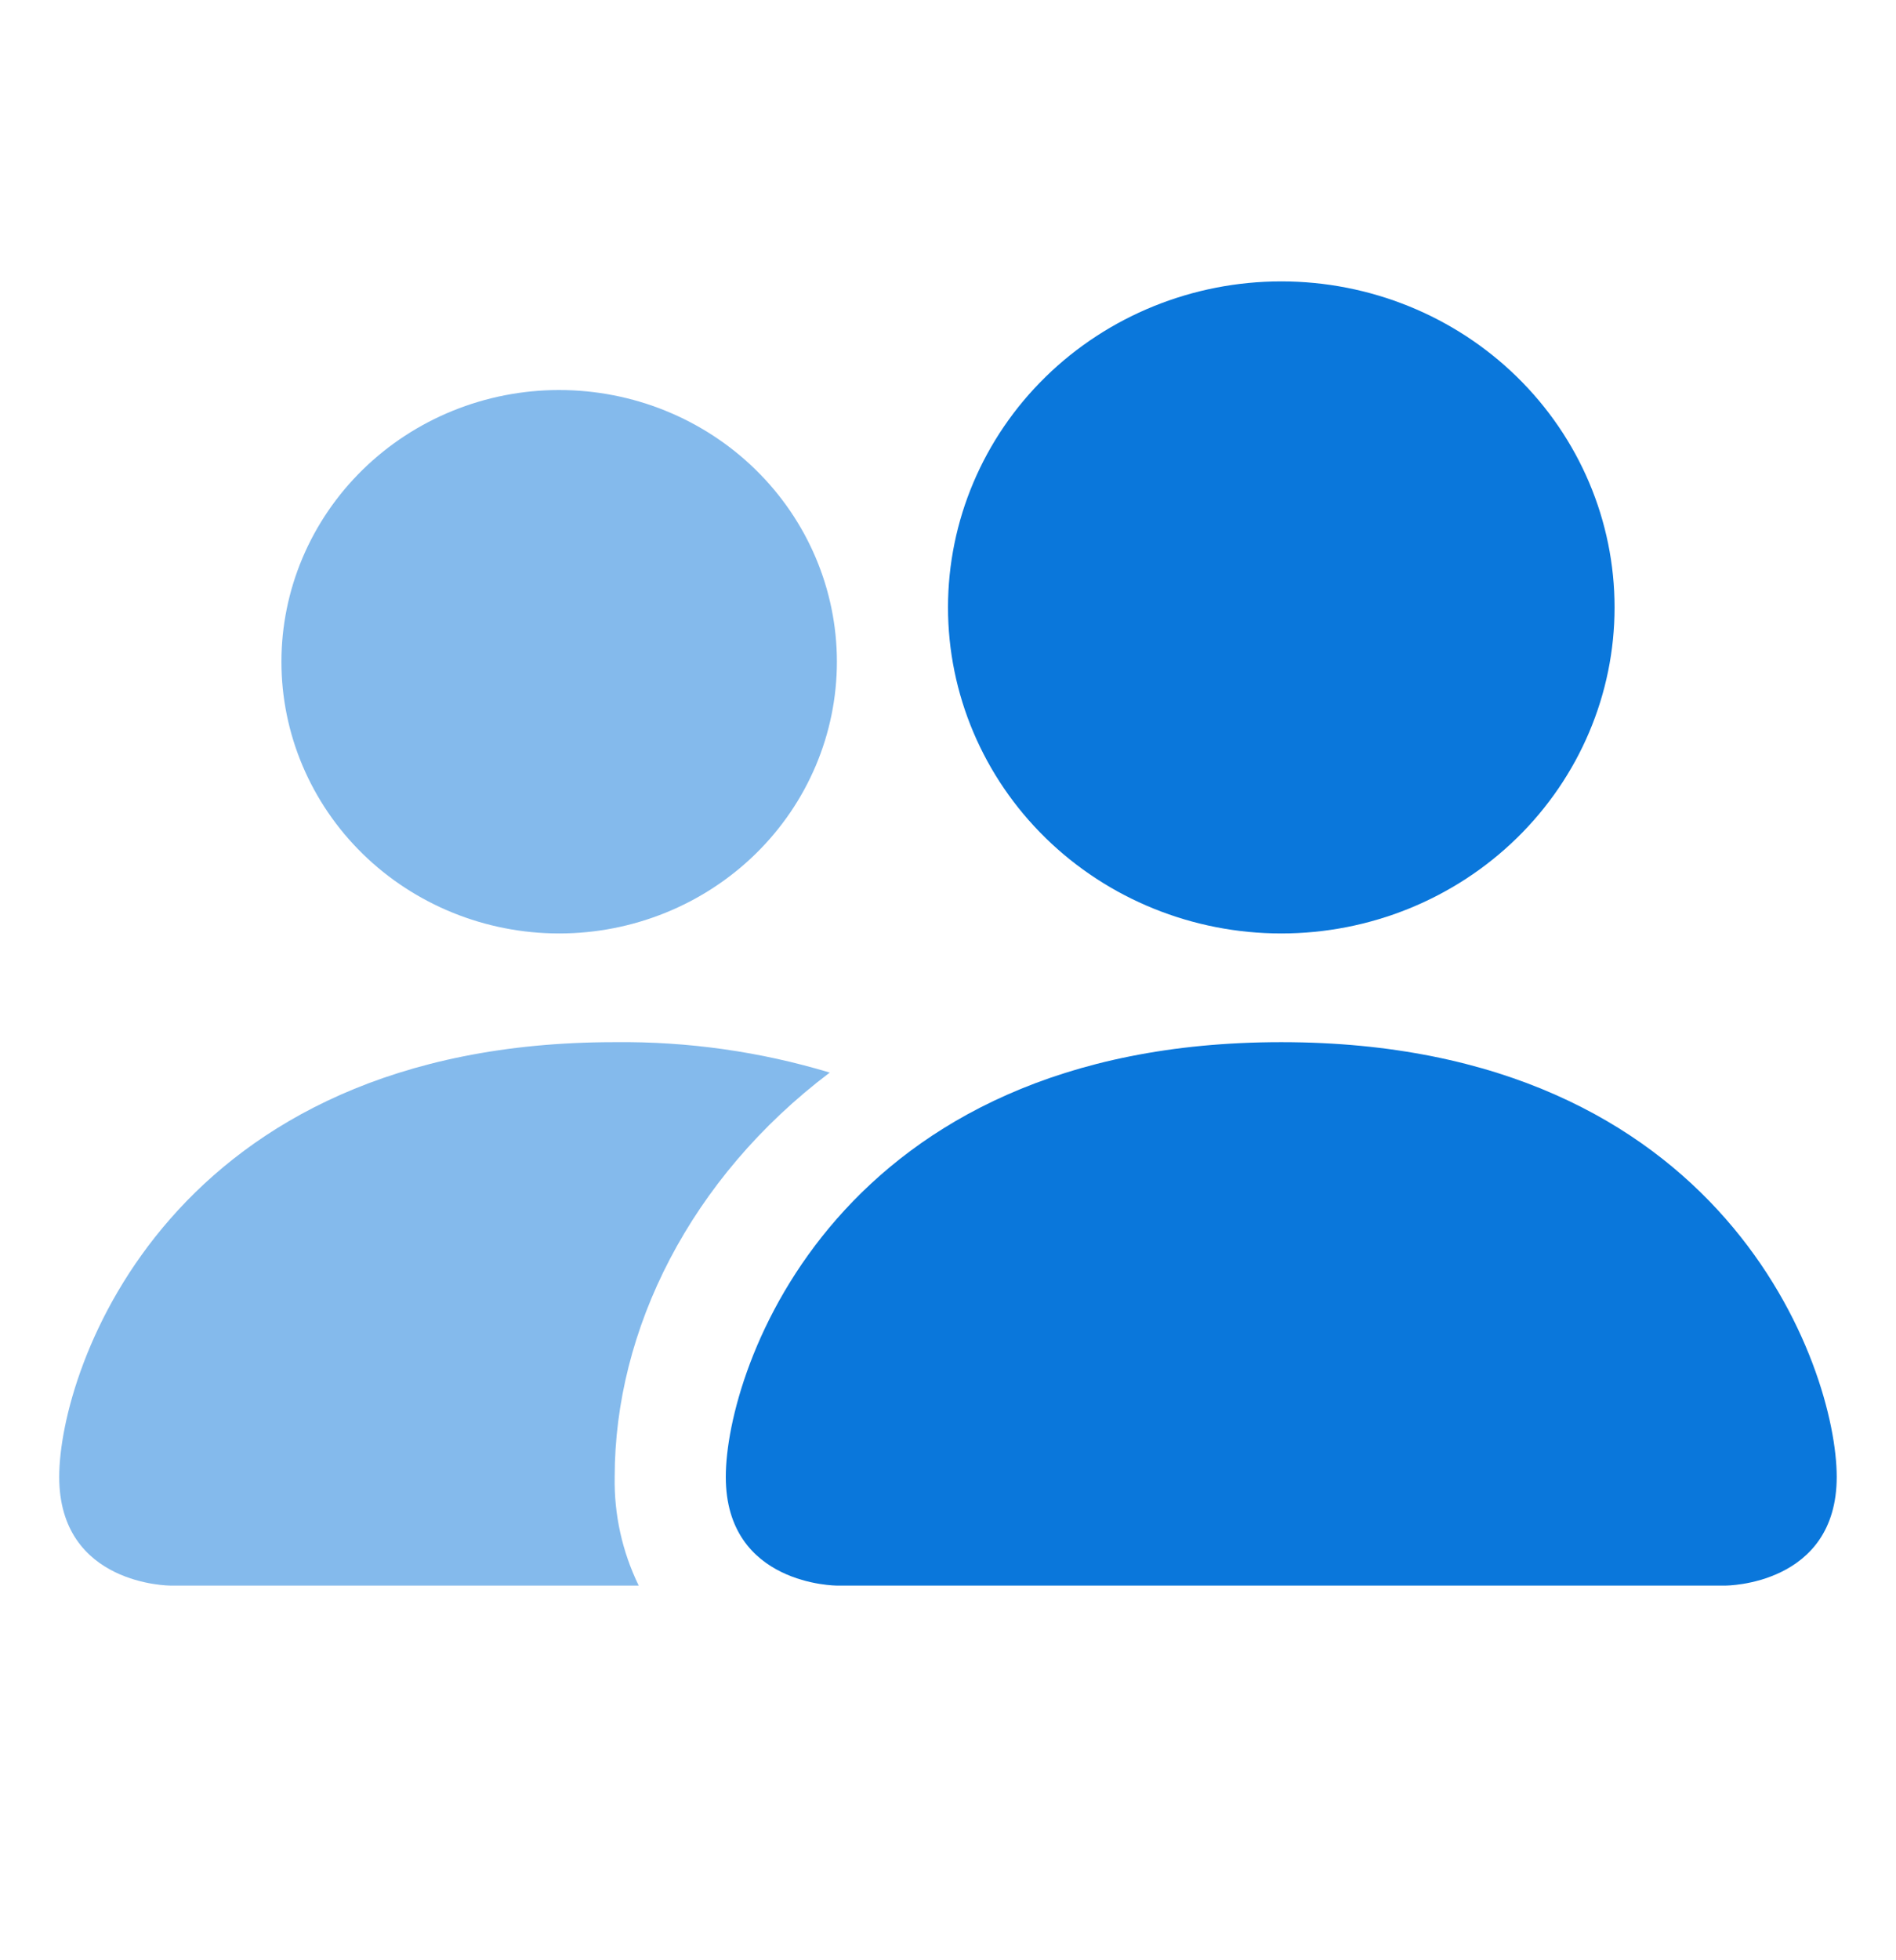 <svg width="30" height="31" viewBox="0 0 30 31" fill="none" xmlns="http://www.w3.org/2000/svg">
<path fill-rule="evenodd" clip-rule="evenodd" d="M10.106 25.075C9.845 24.538 9.715 23.95 9.726 23.356C9.726 21.027 10.922 18.629 13.129 16.962C12.027 16.63 10.879 16.468 9.726 16.481C2.695 16.481 0.937 21.637 0.937 23.356C0.937 25.075 2.695 25.075 2.695 25.075H10.106ZM8.847 14.762C10.013 14.762 11.131 14.309 11.955 13.504C12.779 12.698 13.242 11.605 13.242 10.465C13.242 9.326 12.779 8.233 11.955 7.427C11.131 6.621 10.013 6.168 8.847 6.168C7.682 6.168 6.564 6.621 5.74 7.427C4.916 8.233 4.453 9.326 4.453 10.465C4.453 11.605 4.916 12.698 5.74 13.504C6.564 14.309 7.682 14.762 8.847 14.762Z" fill="#0A77DB" fill-opacity="0.5"/>
<path d="M24.002 13.252C23.013 14.219 21.672 14.762 20.273 14.762C18.875 14.762 17.533 14.219 16.544 13.252C15.555 12.285 15 10.973 15 9.606C15 8.238 15.555 6.927 16.544 5.96C17.533 4.993 18.875 4.45 20.273 4.45C21.672 4.45 23.013 4.993 24.002 5.96C24.991 6.927 25.547 8.238 25.547 9.606C25.547 10.973 24.991 12.285 24.002 13.252Z" fill="#0A77DB"/>
<path d="M11.484 23.356C11.484 25.075 13.242 25.075 13.242 25.075H27.304C27.304 25.075 29.062 25.075 29.062 23.356C29.062 21.637 27.304 16.481 20.273 16.481C13.242 16.481 11.484 21.637 11.484 23.356Z" fill="#0A77DB"/>
</svg>
